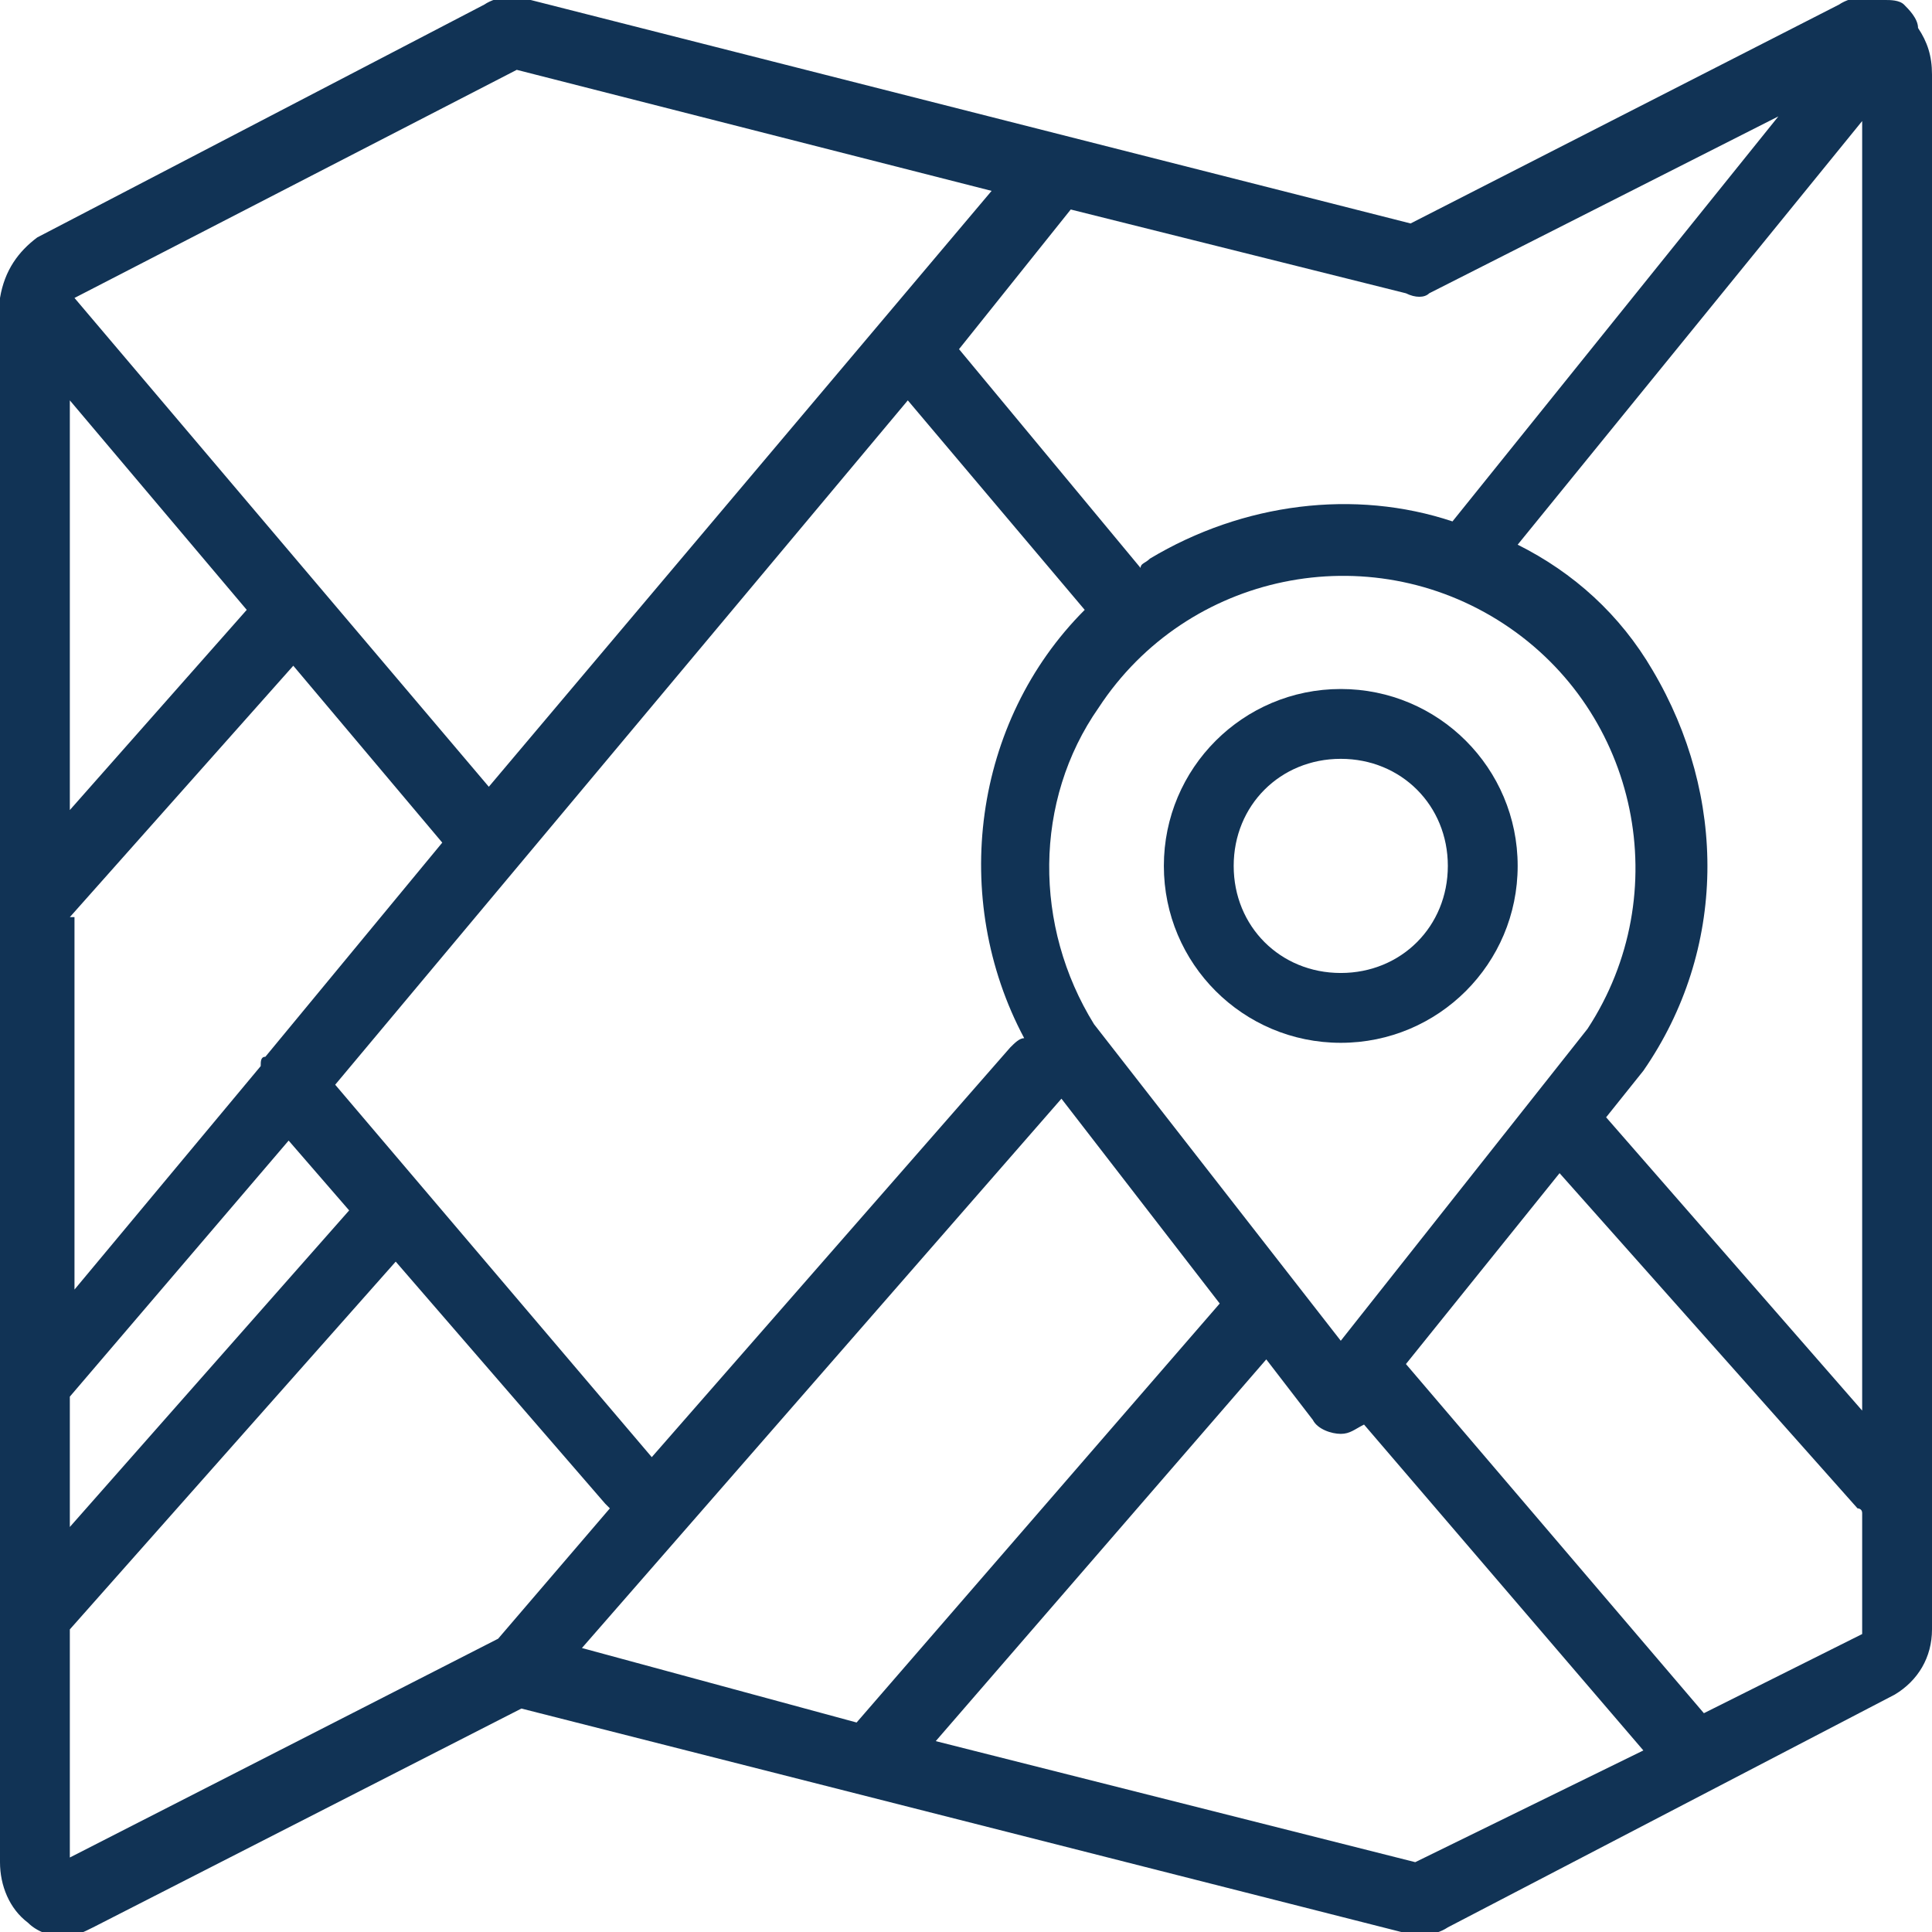 <?xml version="1.0" encoding="utf-8"?>
<!-- Generator: Adobe Illustrator 21.1.0, SVG Export Plug-In . SVG Version: 6.00 Build 0)  -->
<svg version="1.1" id="Layer_1" xmlns="http://www.w3.org/2000/svg" xmlns:xlink="http://www.w3.org/1999/xlink" x="0px" y="0px"
	 viewBox="0 0 41.5 41.5" style="enable-background:new 0 0 41.5 41.5;" xml:space="preserve">
<style type="text/css">
	.st0{fill:#113355;}
</style>
<title>Map-Blue</title>
<g>
	<path class="st0" d="M41.2,0.6c0-0.2-0.2-0.4-0.3-0.5c-0.1-0.1-0.3-0.1-0.4-0.1c-0.3-0.1-0.7-0.1-1,0.1l-9.2,4.7L11.4,0
		c-0.3-0.1-0.7-0.1-1,0.1L0.8,5.1C0.4,5.4,0.1,5.8,0,6.4c0,0.1,0,0.1,0,0.2c0,0,0,0,0,0v12.9c0,0,0,0,0,0c0,0,0,0,0,0v15.4
		c0,0,0,0,0,0c0,0,0,0,0,0v5.1c0,0.5,0.2,1,0.6,1.3c0.2,0.2,0.5,0.3,0.8,0.3c0.2,0,0.4-0.1,0.6-0.2l9.2-4.7l18.9,4.8
		c0.3,0.1,0.7,0.1,1-0.1l9.6-5c0.5-0.3,0.8-0.8,0.8-1.4V1.6C41.5,1.2,41.4,0.9,41.2,0.6z M28.8,28.8l-5.3-6.8
		c-1.3-2.1-1.3-4.8,0.1-6.8c1.9-2.9,5.8-3.7,8.7-1.8c2.9,1.9,3.7,5.8,1.8,8.7L28.8,28.8z M12.5,35.4l10.3-11.8l3.4,4.4l-7.8,9
		L12.5,35.4z M5.3,13.1l-3.8,4.3V8.6L5.3,13.1z M1.5,19.7l4.8-5.4l3.2,3.8l-3.8,4.6c0,0,0,0,0,0c-0.1,0-0.1,0.1-0.1,0.2l-4,4.8V19.7
		z M1.5,30l4.7-5.5L7.5,26l-6,6.8V30z M7.2,23.3L19.5,8.6l3.8,4.5c-2.4,2.4-2.9,6.2-1.3,9.2c-0.1,0-0.2,0.1-0.3,0.2L14,31.3
		L7.2,23.3z M35.3,23c1.8-2.6,1.8-5.9,0.2-8.6c-0.7-1.2-1.7-2.1-2.9-2.7L40,2.6v27.7L34.5,24L35.3,23z M30.7,6.3l7.5-3.8l-7,8.7
		c-2.1-0.7-4.5-0.4-6.5,0.8c-0.1,0.1-0.2,0.1-0.2,0.2l-3.9-4.7L23,4.5l7.2,1.8C30.4,6.4,30.6,6.4,30.7,6.3z M11.1,1.5l10.2,2.6
		L10.5,16.9L1.6,6.4L11.1,1.5z M1.5,39.9v-4.9l7-7.9l4.5,5.2c0,0,0.1,0.1,0.1,0.1l-2.4,2.8L1.5,39.9z M30.4,40l-10.3-2.6l7.1-8.2
		l1,1.3c0.1,0.2,0.4,0.3,0.6,0.3c0.2,0,0.3-0.1,0.5-0.2l6,7L30.4,40z M36.6,36.8l-6.4-7.5l3.3-4.1l6.4,7.2c0,0,0.1,0,0.1,0.1v2.6
		L36.6,36.8z"/>
	<path class="st0" d="M28.8,14.8c-2.1,0-3.8,1.7-3.8,3.8c0,2.1,1.7,3.8,3.8,3.8s3.8-1.7,3.8-3.8C32.6,16.5,30.9,14.8,28.8,14.8z
		 M28.8,20.9c-1.3,0-2.3-1-2.3-2.3c0-1.3,1-2.3,2.3-2.3v0c1.3,0,2.3,1,2.3,2.3C31.1,19.9,30.1,20.9,28.8,20.9z"/>
</g>
</svg>
